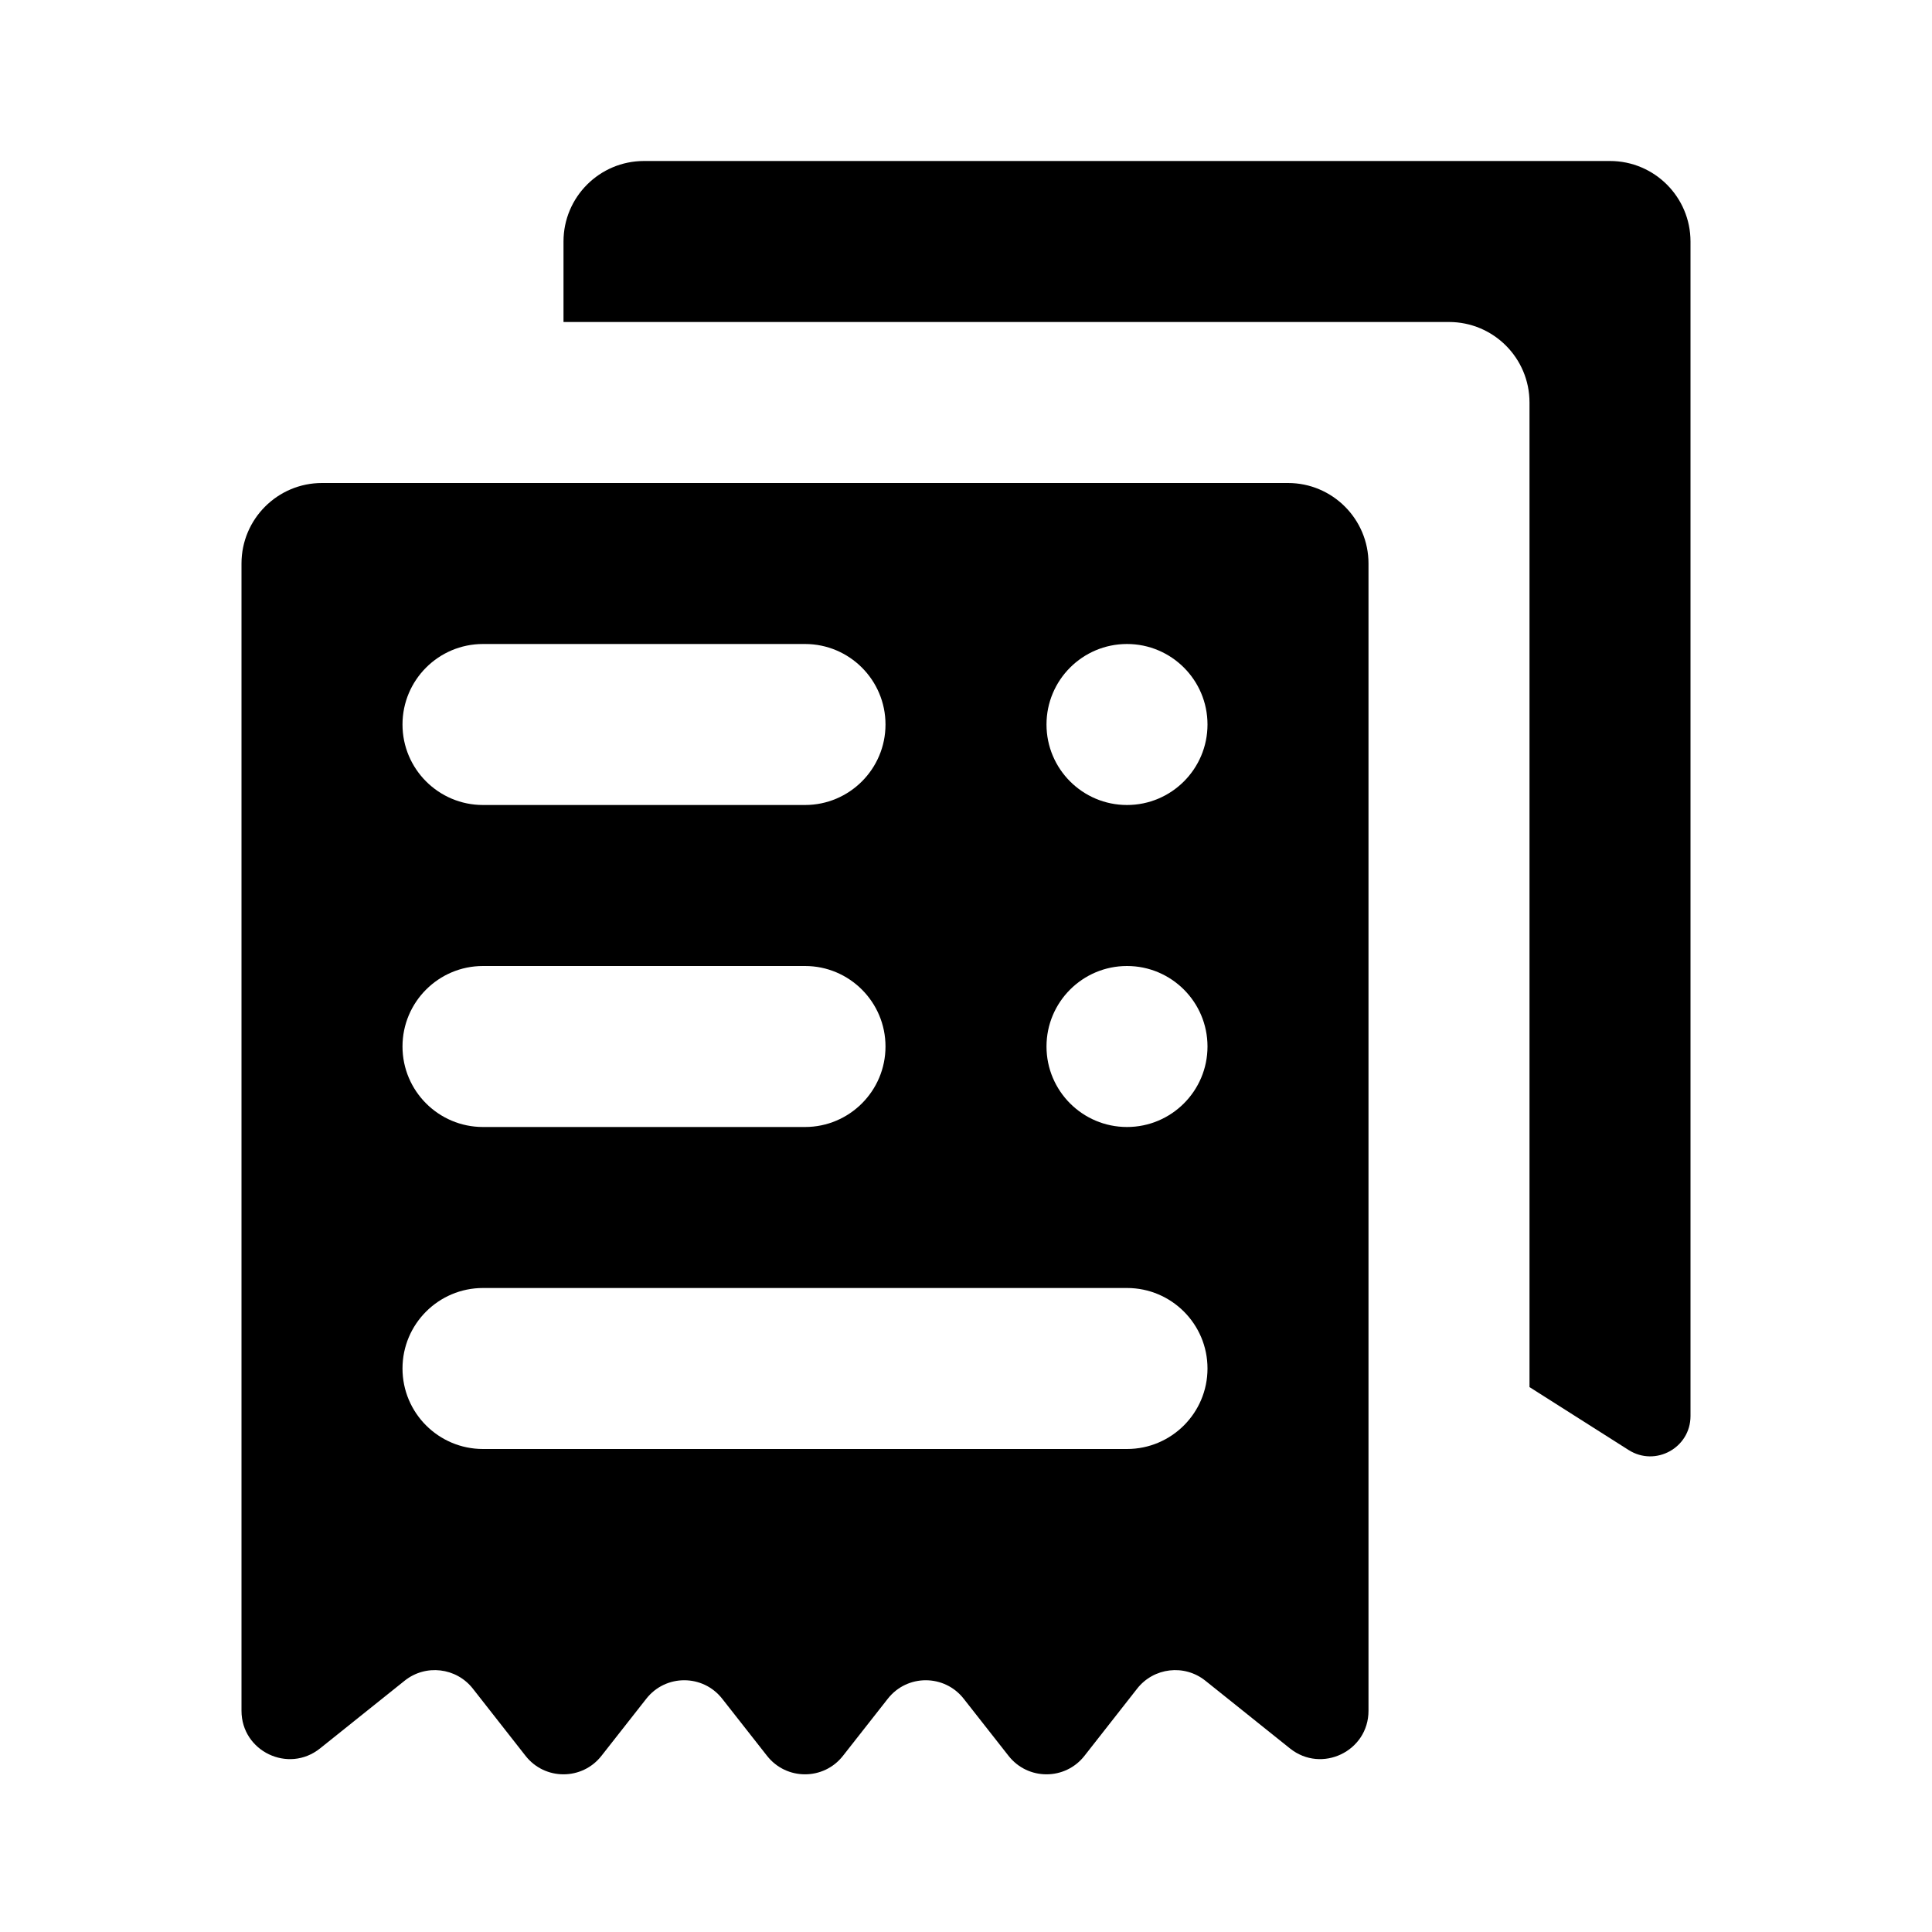 <svg width="24" height="24" viewBox="0 0 24 24" fill="none" xmlns="http://www.w3.org/2000/svg">
<path d="M20.232 18.013C20.565 18.224 21 17.985 21 17.591V3C21 2.448 20.552 2 20 2H8C7.448 2 7 2.448 7 3V4H18C18.552 4 19 4.448 19 5L19 17.231L20.232 18.013Z" fill="black"/>
<path fill-rule="evenodd" clip-rule="evenodd" d="M16.025 21.72C16.418 22.034 17 21.755 17 21.252L17 7C17 6.448 16.552 6 16 6H4C3.448 6 3 6.448 3 7V21.252C3 21.755 3.582 22.034 3.975 21.72L5.027 20.878C5.287 20.67 5.668 20.714 5.874 20.977L6.528 21.811C6.768 22.118 7.232 22.118 7.472 21.811L8.028 21.103C8.268 20.796 8.732 20.796 8.972 21.103L9.528 21.811C9.768 22.118 10.232 22.118 10.472 21.811L11.028 21.103C11.268 20.796 11.732 20.796 11.972 21.103L12.528 21.811C12.768 22.118 13.232 22.118 13.472 21.811L14.126 20.977C14.332 20.714 14.713 20.67 14.973 20.878L16.025 21.72ZM6 8C5.448 8 5 8.448 5 9C5 9.552 5.448 10 6 10H10C10.552 10 11 9.552 11 9C11 8.448 10.552 8 10 8H6ZM14 8C13.448 8 13 8.448 13 9C13 9.552 13.448 10 14 10C14.552 10 15 9.552 15 9C15 8.448 14.552 8 14 8ZM5 13C5 12.448 5.448 12 6 12H10C10.552 12 11 12.448 11 13C11 13.552 10.552 14 10 14H6C5.448 14 5 13.552 5 13ZM14 12C13.448 12 13 12.448 13 13C13 13.552 13.448 14 14 14C14.552 14 15 13.552 15 13C15 12.448 14.552 12 14 12ZM5 17C5 16.448 5.448 16 6 16H14C14.552 16 15 16.448 15 17C15 17.552 14.552 18 14 18H6C5.448 18 5 17.552 5 17Z" fill="black"/>
</svg>
